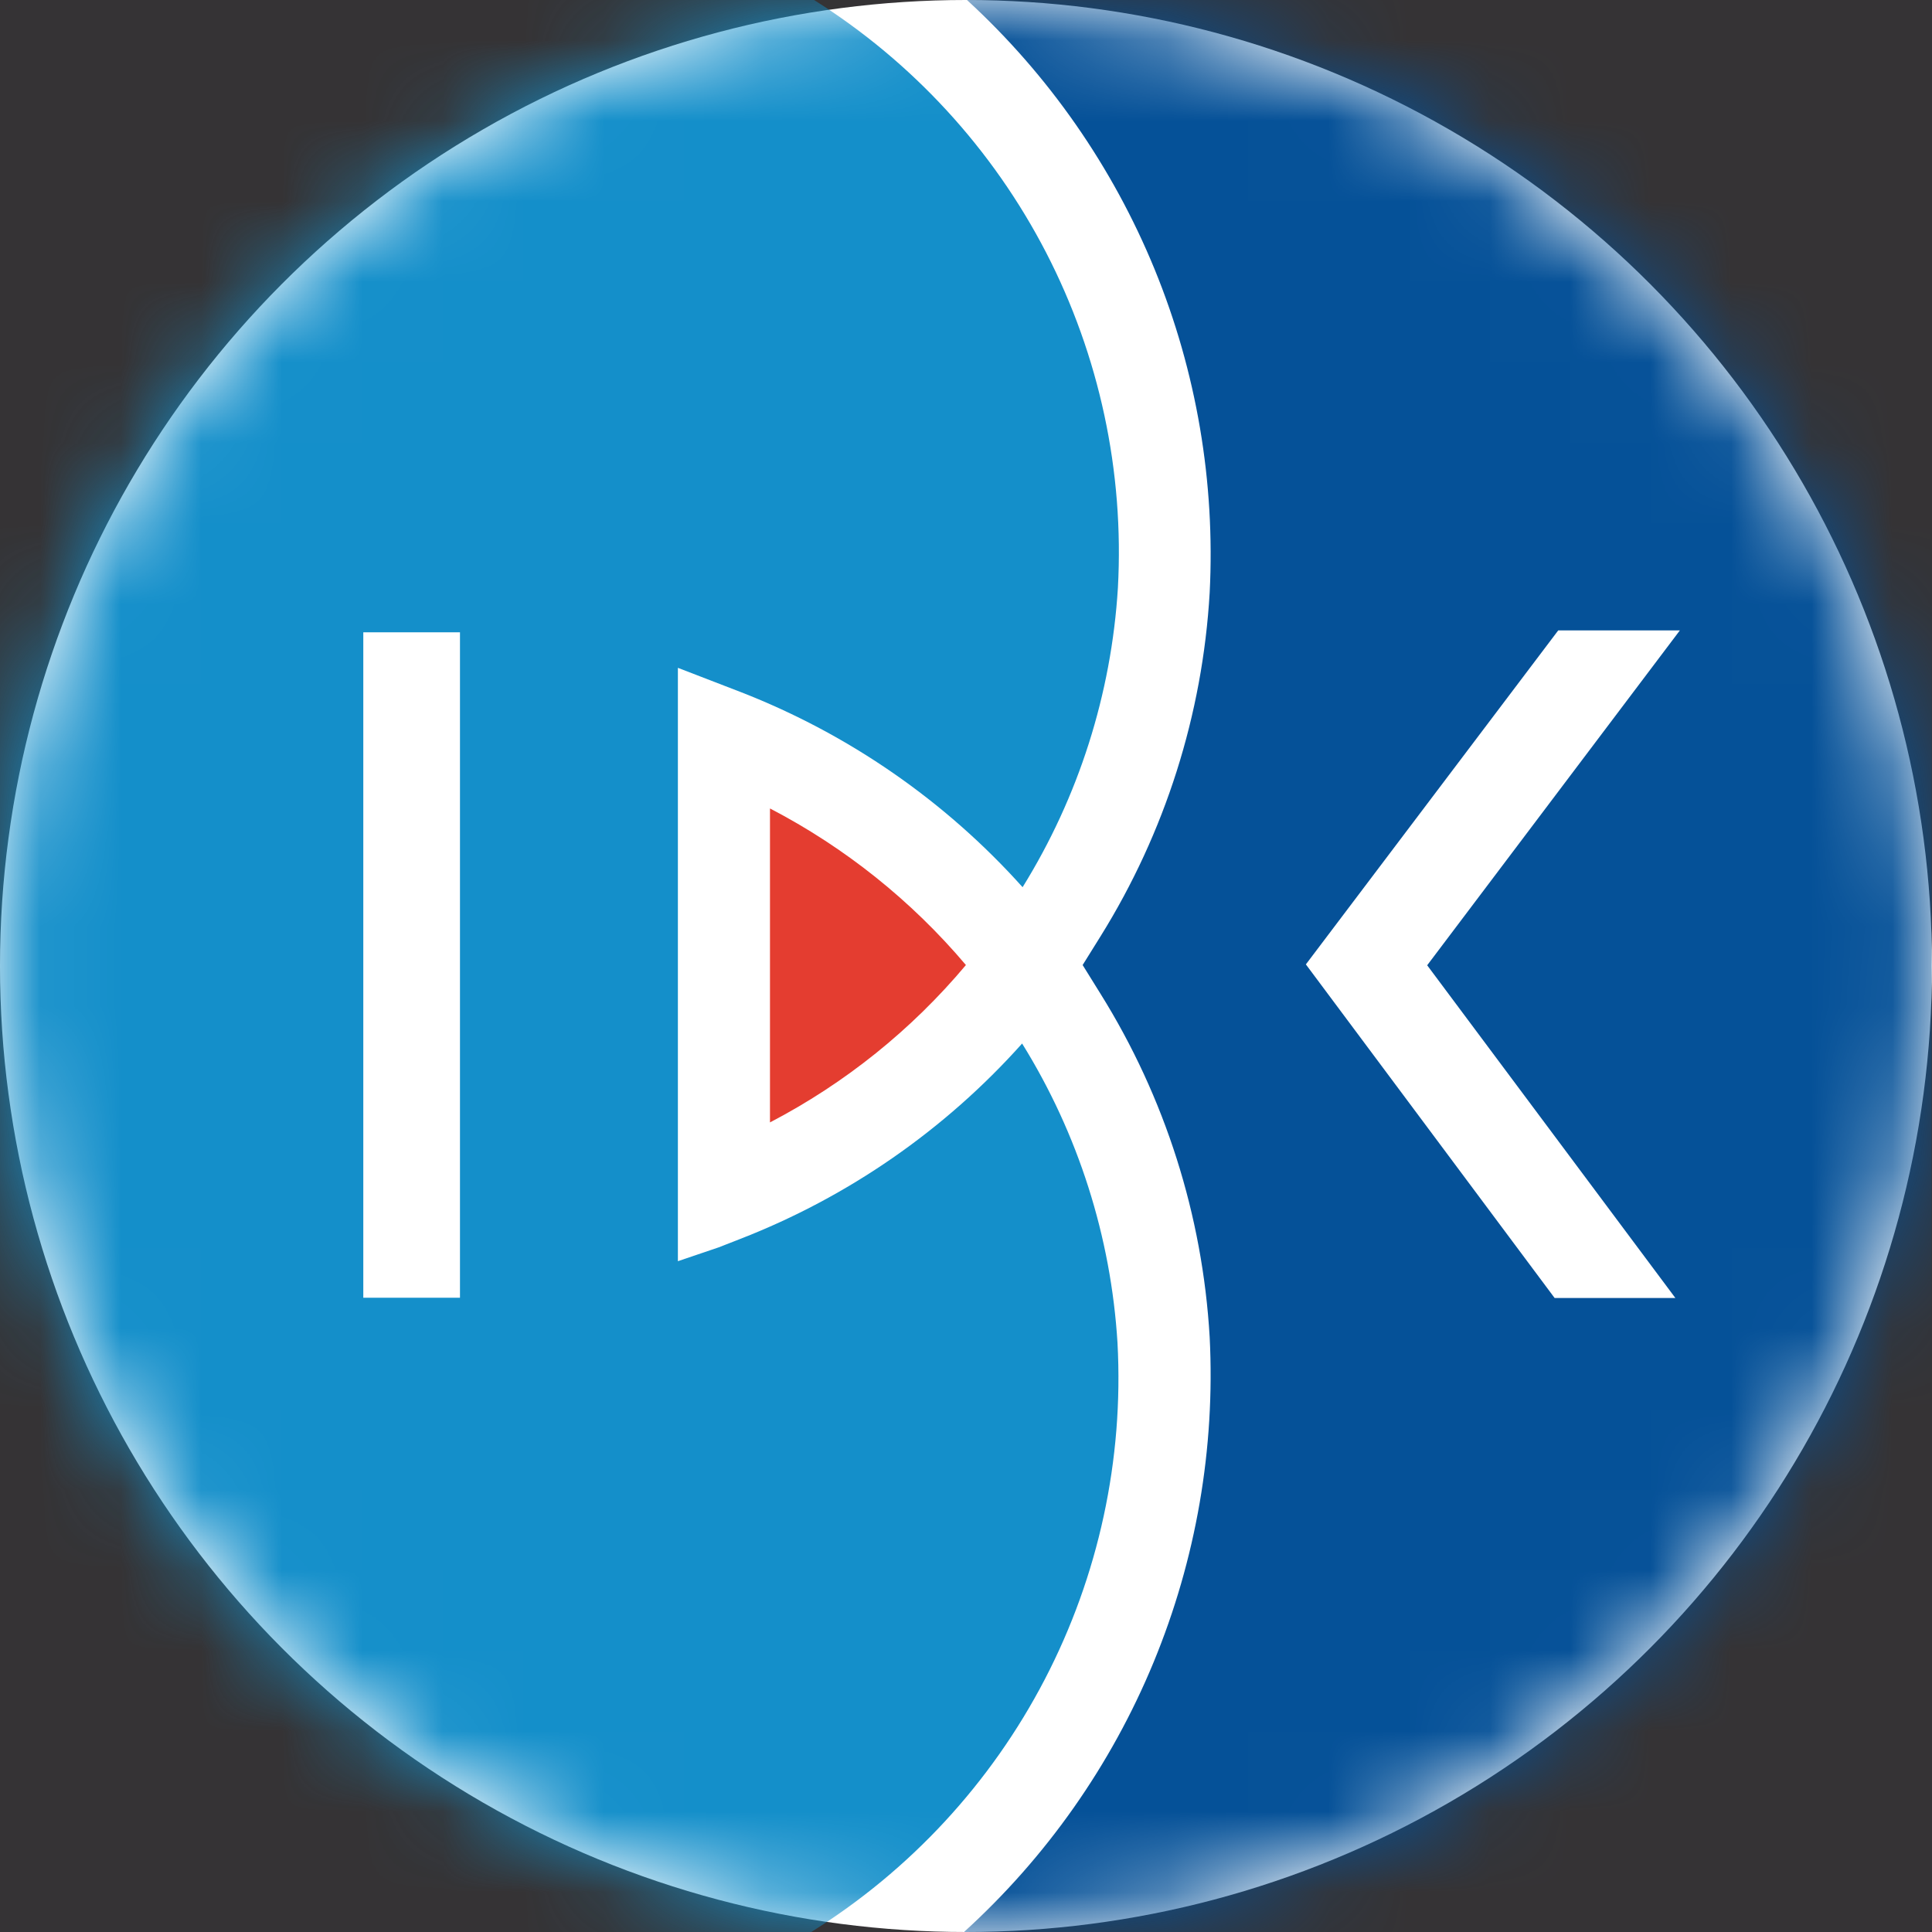 <svg width="24" height="24" viewBox="0 0 24 24" fill="none" xmlns="http://www.w3.org/2000/svg">
<rect x="0" y="0" width="24" height="24" fill="#333333" stroke="none"/>
<rect opacity="0.01" width="24" height="24" fill="#F800FF"/>
<circle cx="12" cy="12" r="12" fill="white"/>
<mask id="mask0_17096_85638" style="mask-type:alpha" maskUnits="userSpaceOnUse" x="0" y="0" width="24" height="24">
<circle cx="12" cy="12" r="12" fill="white"/>
</mask>
<g mask="url(#mask0_17096_85638)">
<path d="M11.999 11.988C11.322 11.187 10.495 10.527 9.565 10.043V13.943C10.497 13.457 11.324 12.793 11.999 11.988Z" fill="#E43D30"/>
<path d="M-0.003 24.003H10.073C11.305 23.235 12.308 22.151 12.978 20.863C13.648 19.575 13.96 18.131 13.882 16.682C13.801 15.363 13.394 14.085 12.697 12.963C11.737 14.037 10.537 14.869 9.194 15.391L8.928 15.495L8.421 15.667V8.296L9.199 8.596C10.541 9.118 11.742 9.949 12.703 11.021C13.399 9.899 13.806 8.621 13.887 7.302C13.966 5.859 13.658 4.421 12.995 3.137C12.331 1.853 11.336 0.77 10.113 0H-0.005L-0.003 24.003ZM4.513 7.855H5.714V16.121H4.513V7.855Z" fill="#148FCA"/>
<path d="M24 0H12.012C13.026 0.93 13.821 2.072 14.343 3.345C14.864 4.618 15.097 5.99 15.027 7.363C14.939 8.876 14.473 10.343 13.672 11.63L13.449 11.988L13.672 12.347C14.473 13.632 14.939 15.098 15.027 16.61C15.097 17.992 14.858 19.371 14.33 20.65C13.802 21.928 12.997 23.073 11.972 24.003H23.992L24 0ZM20.812 16.124H19.312L16.222 11.98L19.357 7.831H20.868L17.729 11.991L20.812 16.124Z" fill="#055198"/>
</g>
</svg>
